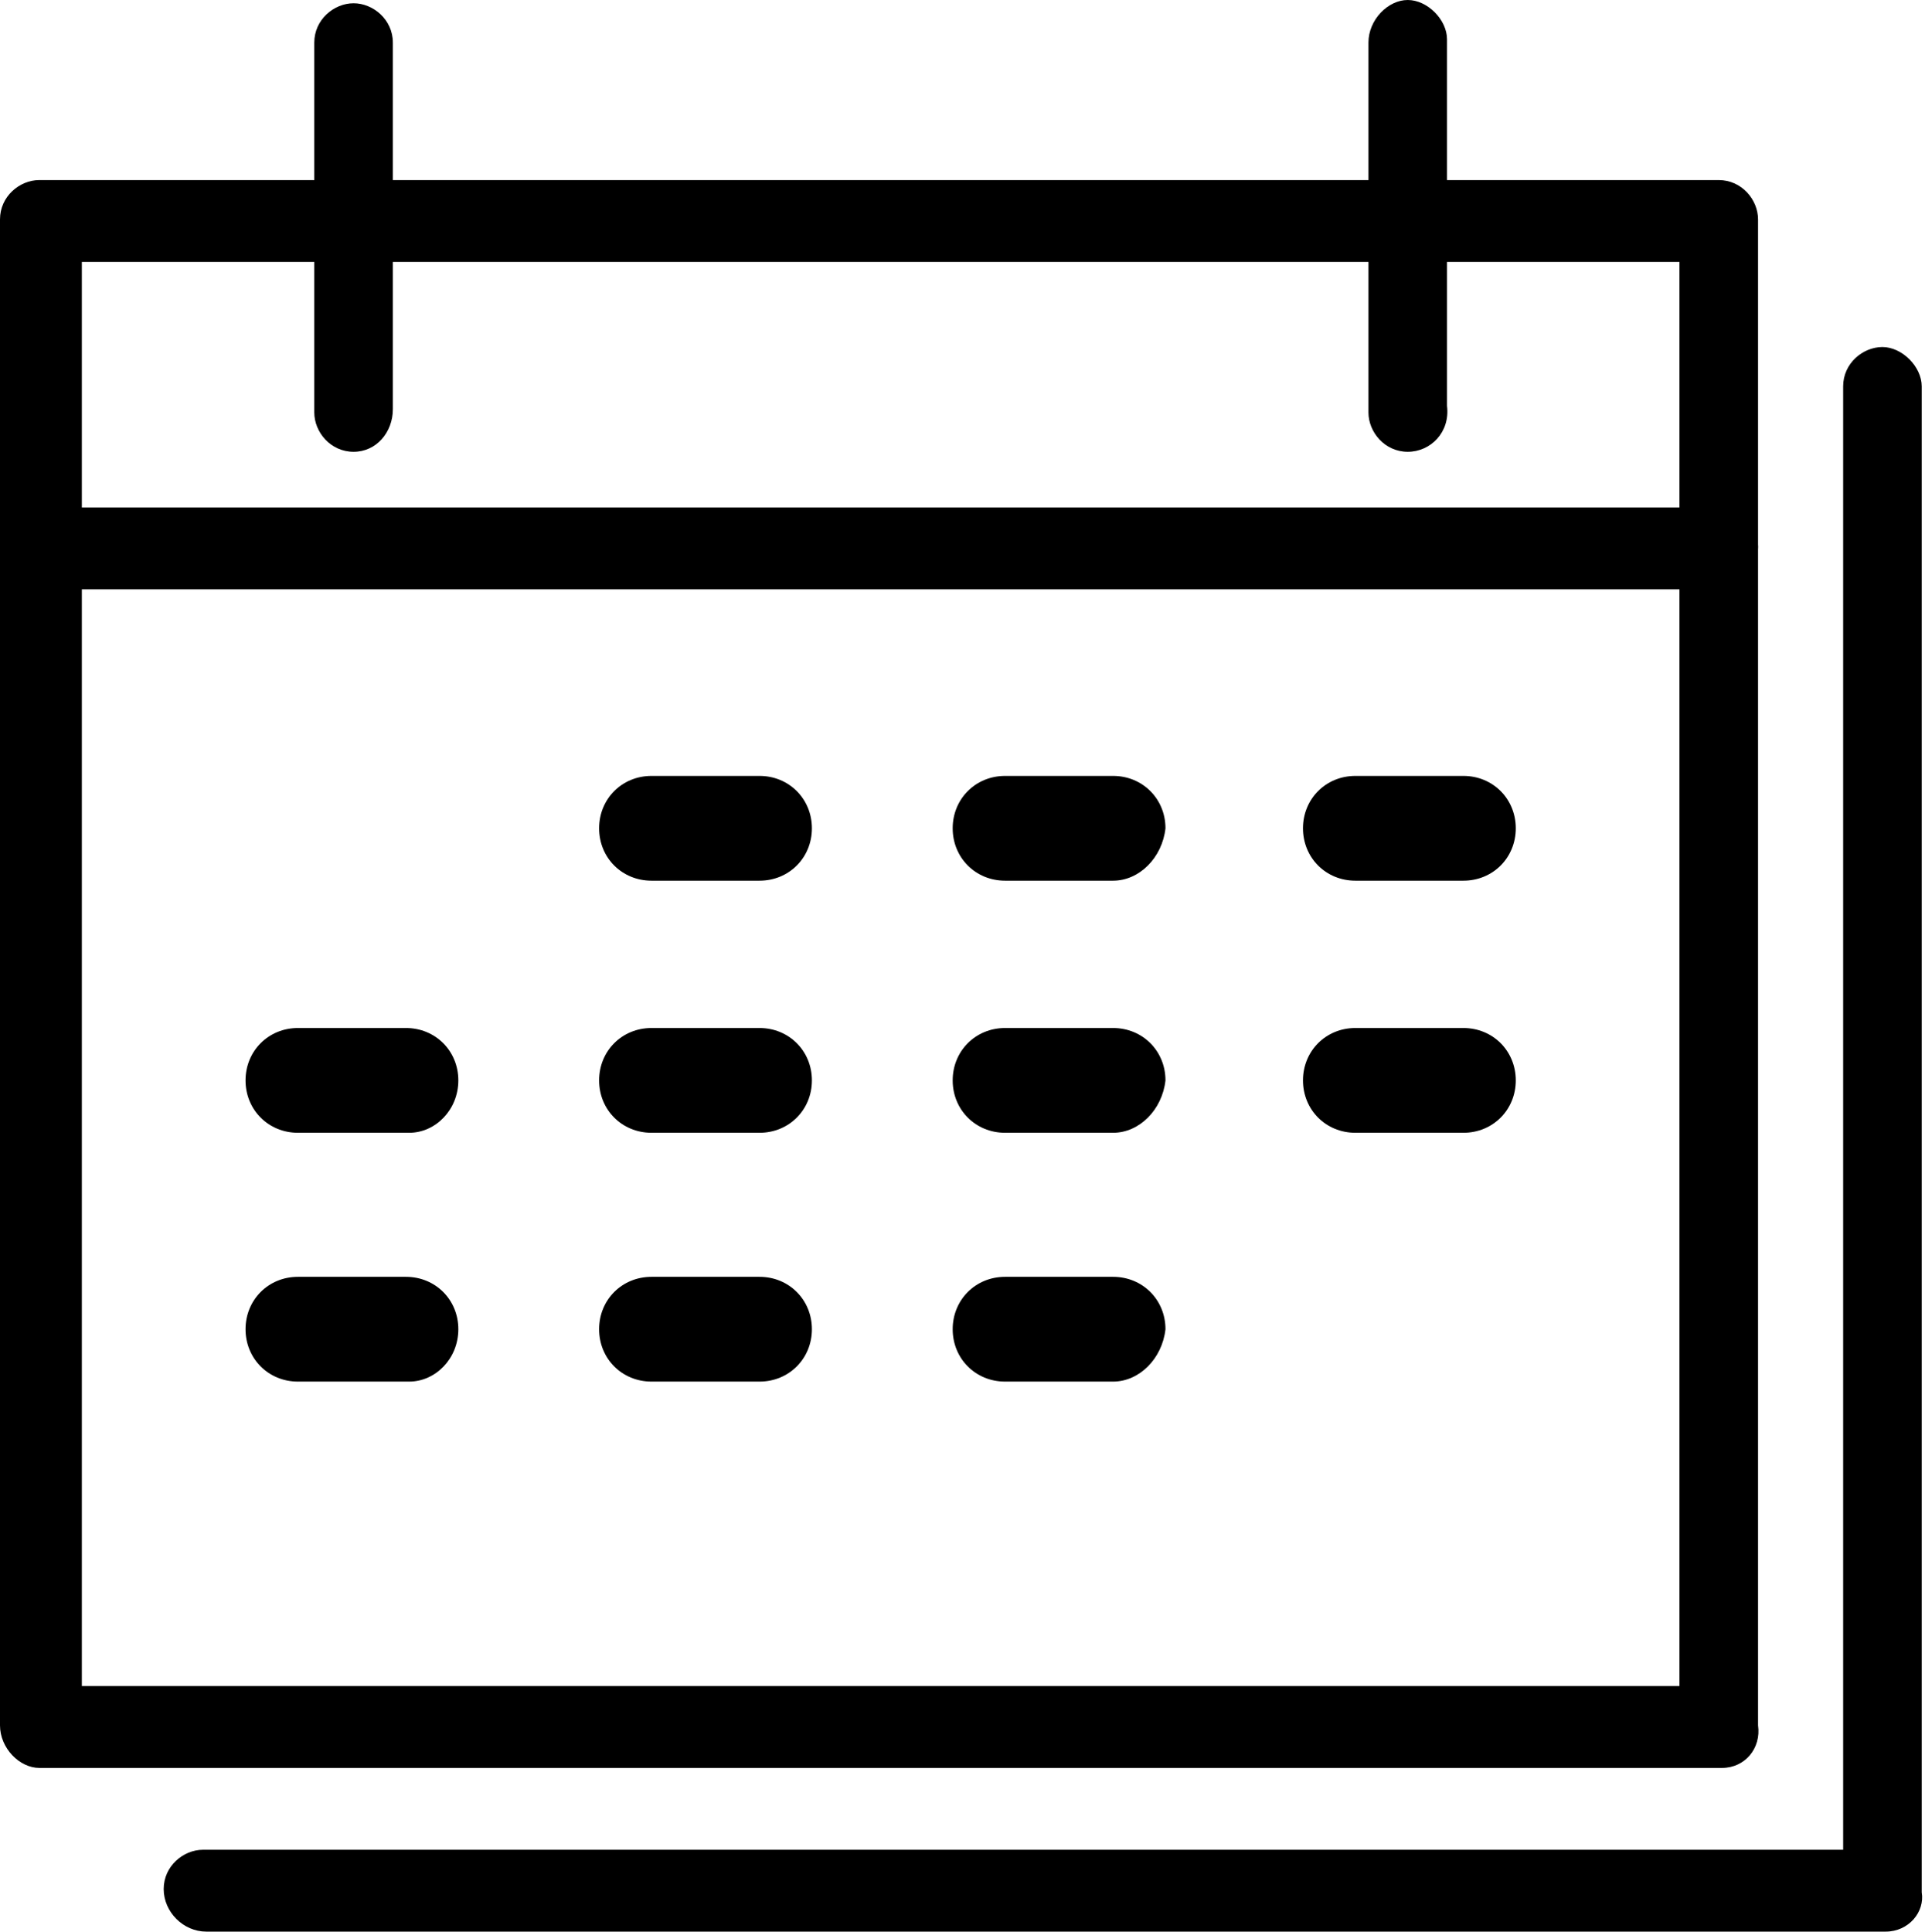 <?xml version="1.0" encoding="utf-8"?>
<!-- Generator: Adobe Illustrator 21.1.0, SVG Export Plug-In . SVG Version: 6.00 Build 0)  -->
<svg version="1.1" id="Layer_3" xmlns="http://www.w3.org/2000/svg" xmlns:xlink="http://www.w3.org/1999/xlink" x="0px" y="0px"
	 viewBox="0 0 58.8 59" style="enable-background:new 0 0 58.8 59;" xml:space="preserve">
<path d="M52.6,54H1.2C0.6,54,0,53.4,0,52.7v-46c0-0.7,0.6-1.2,1.2-1.2h51.3c0.7,0,1.2,0.6,1.2,1.2v46C53.8,53.4,53.3,54,52.6,54z
	 M2.5,51.5h48.8V8H2.5V51.5z"/>
<path d="M57.6,59H6.3C5.6,59,5,58.4,5,57.7s0.6-1.2,1.2-1.2h50.1V11.8c0-0.7,0.6-1.2,1.2-1.2s1.2,0.6,1.2,1.2v46
	C58.8,58.4,58.3,59,57.6,59z"/>
<path d="M52.6,18H1.2C0.6,18,0,17.4,0,16.7s0.6-1.2,1.2-1.2h51.3c0.7,0,1.2,0.6,1.2,1.2S53.3,18,52.6,18z"/>
<g>
	<path d="M23.2,26.9h-3.3c-0.9,0-1.6-0.7-1.6-1.6v0c0-0.9,0.7-1.6,1.6-1.6h3.3c0.9,0,1.6,0.7,1.6,1.6v0
		C24.8,26.2,24.1,26.9,23.2,26.9z"/>
	<path d="M34,26.9h-3.3c-0.9,0-1.6-0.7-1.6-1.6v0c0-0.9,0.7-1.6,1.6-1.6H34c0.9,0,1.6,0.7,1.6,1.6v0C35.5,26.2,34.8,26.9,34,26.9z"
		/>
	<path d="M44.7,26.9h-3.3c-0.9,0-1.6-0.7-1.6-1.6v0c0-0.9,0.7-1.6,1.6-1.6h3.3c0.9,0,1.6,0.7,1.6,1.6v0
		C46.3,26.2,45.6,26.9,44.7,26.9z"/>
</g>
<g>
	<path d="M12.5,34.6H9.1c-0.9,0-1.6-0.7-1.6-1.6v0c0-0.9,0.7-1.6,1.6-1.6h3.3c0.9,0,1.6,0.7,1.6,1.6v0C14,33.9,13.3,34.6,12.5,34.6z
		"/>
	<path d="M23.2,34.6h-3.3c-0.9,0-1.6-0.7-1.6-1.6v0c0-0.9,0.7-1.6,1.6-1.6h3.3c0.9,0,1.6,0.7,1.6,1.6v0
		C24.8,33.9,24.1,34.6,23.2,34.6z"/>
	<path d="M34,34.6h-3.3c-0.9,0-1.6-0.7-1.6-1.6v0c0-0.9,0.7-1.6,1.6-1.6H34c0.9,0,1.6,0.7,1.6,1.6v0C35.5,33.9,34.8,34.6,34,34.6z"
		/>
	<path d="M44.7,34.6h-3.3c-0.9,0-1.6-0.7-1.6-1.6v0c0-0.9,0.7-1.6,1.6-1.6h3.3c0.9,0,1.6,0.7,1.6,1.6v0
		C46.3,33.9,45.6,34.6,44.7,34.6z"/>
</g>
<g>
	<path d="M12.5,42.2H9.1c-0.9,0-1.6-0.7-1.6-1.6v0c0-0.9,0.7-1.6,1.6-1.6h3.3c0.9,0,1.6,0.7,1.6,1.6v0C14,41.5,13.3,42.2,12.5,42.2z
		"/>
	<path d="M23.2,42.2h-3.3c-0.9,0-1.6-0.7-1.6-1.6v0c0-0.9,0.7-1.6,1.6-1.6h3.3c0.9,0,1.6,0.7,1.6,1.6v0
		C24.8,41.5,24.1,42.2,23.2,42.2z"/>
	<path d="M34,42.2h-3.3c-0.9,0-1.6-0.7-1.6-1.6v0c0-0.9,0.7-1.6,1.6-1.6H34c0.9,0,1.6,0.7,1.6,1.6v0C35.5,41.5,34.8,42.2,34,42.2z"
		/>
</g>
<path d="M10.8,13.8c-0.7,0-1.2-0.6-1.2-1.2V1.3c0-0.7,0.6-1.2,1.2-1.2S12,0.6,12,1.3v11.2C12,13.2,11.5,13.8,10.8,13.8z"/>
<path d="M43,13.8c-0.7,0-1.2-0.6-1.2-1.2V1.3C41.8,0.6,42.4,0,43,0s1.2,0.6,1.2,1.2v11.2C44.3,13.2,43.7,13.8,43,13.8z"/>
</svg>
